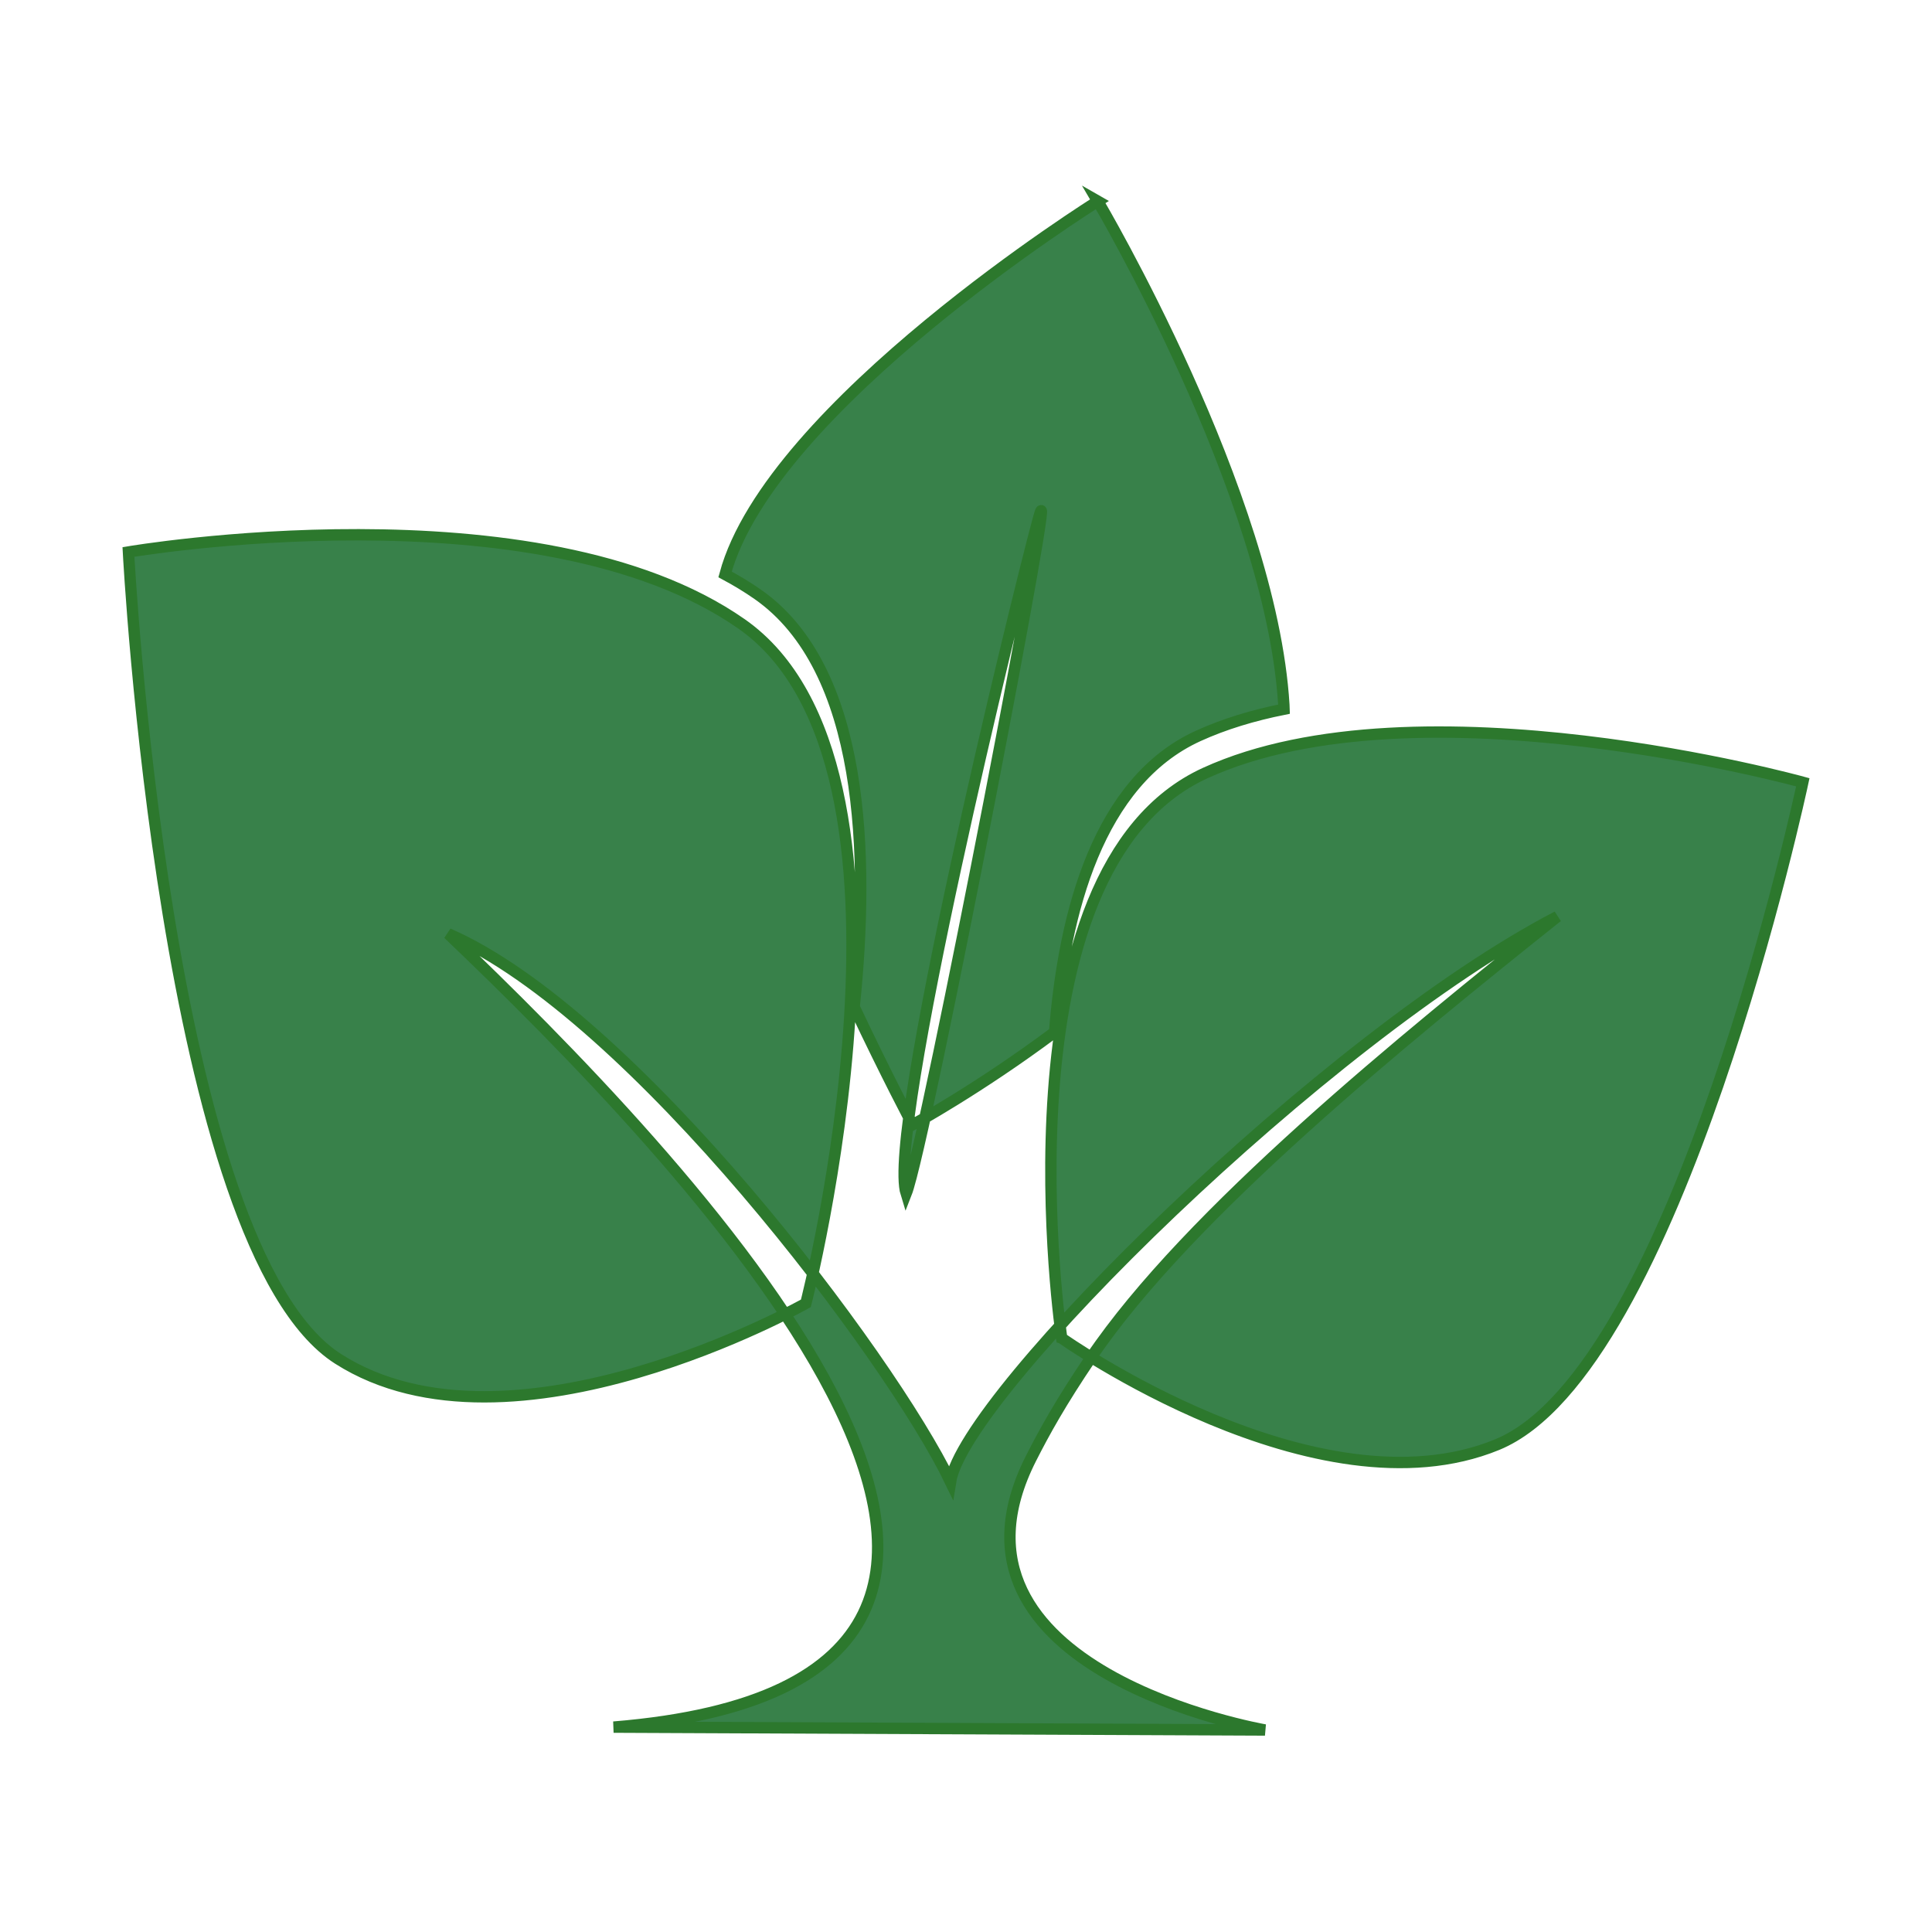 <?xml version="1.0" encoding="UTF-8" standalone="no"?>
<!-- Created with Inkscape (http://www.inkscape.org/) -->

<svg
   width="200mm"
   height="200mm"
   viewBox="0 0 200 200"
   version="1.1"
   id="svg265"
   inkscape:version="1.2.2 (b0a84865, 2022-12-01)"
   sodipodi:docname="kina.svg"
   xmlns:inkscape="http://www.inkscape.org/namespaces/inkscape"
   xmlns:sodipodi="http://sodipodi.sourceforge.net/DTD/sodipodi-0.dtd"
   xmlns="http://www.w3.org/2000/svg"
   xmlns:svg="http://www.w3.org/2000/svg">
  <sodipodi:namedview
     id="namedview267"
     pagecolor="#ffffff"
     bordercolor="#999999"
     borderopacity="1"
     inkscape:showpageshadow="0"
     inkscape:pageopacity="0"
     inkscape:pagecheckerboard="0"
     inkscape:deskcolor="#d1d1d1"
     inkscape:document-units="mm"
     showgrid="false"
     inkscape:zoom="0.44613333"
     inkscape:cx="382.17275"
     inkscape:cy="600.71728"
     inkscape:window-width="1512"
     inkscape:window-height="846"
     inkscape:window-x="0"
     inkscape:window-y="38"
     inkscape:window-maximized="1"
     inkscape:current-layer="layer1" />
  <defs
     id="defs262" />
  <g
     inkscape:label="Layer 1"
     inkscape:groupmode="layer"
     id="layer1"
     transform="translate(13.172,-4.514)">
    <path
       id="path15489"
       style="fill:#38814a;fill-opacity:1;fill-rule:evenodd;stroke:#2c782d;stroke-width:1.177;stroke-dasharray:none;stroke-opacity:1"
       d="M 80.633,128.076 C 78.62,121.612 91.766,67.751 94.3,58.304 96.988,48.282 82.652,122.959 80.633,128.076 Z M 100.474,25.342 c 0,0 -33.878,21.193 -38.589,38.633 1.182,0.634 2.317,1.319 3.39,2.069 10.99,7.677 11.619,26.949 9.974,42.709 3.387,7.181 6.059,12.199 6.059,12.199 0,0 6.806,-3.705 14.69,-9.587 0.987,-12.498 4.572,-25.969 14.852,-30.662 2.723,-1.243 5.73,-2.144 8.902,-2.778 -0.004,-0.141 -0.004,-0.282 -0.018,-0.426 -1.322,-21.845 -19.264,-52.16 -19.264,-52.16 z M 70.25,139.437 c 0,0 -30.476,17.186 -48.42,5.746 C 3.885,133.742 0.125,61.654 0.125,61.654 c 0,0 42.454,-7.232 63.46,7.44 21.007,14.672 6.665,70.343 6.665,70.343 z m 26.485,3.599 c 0,0 26.373,18.701 45.073,11.029 18.701,-7.672 31.647,-68.569 31.647,-68.569 0,0 -39.799,-11.029 -61.856,-0.959 C 89.542,94.606 96.734,143.036 96.734,143.036 Z m 21.043,40.565 c 0,0 -35.39,-6.096 -24.224,-28.11 1.416,-2.792 3.084,-5.8 6.192,-10.403 C 109.865,130.1 132.477,111.827 148.041,99.401 124.066,111.868 86.665,148.79 85.226,157.901 78.993,144.954 52.306,109.499 33.226,101.179 c 23.262,22.207 76.986,77.251 17.123,82.126 z"
       sodipodi:nodetypes="cscccccccccccccscsccscsccssccccc" />
  </g>
</svg>
